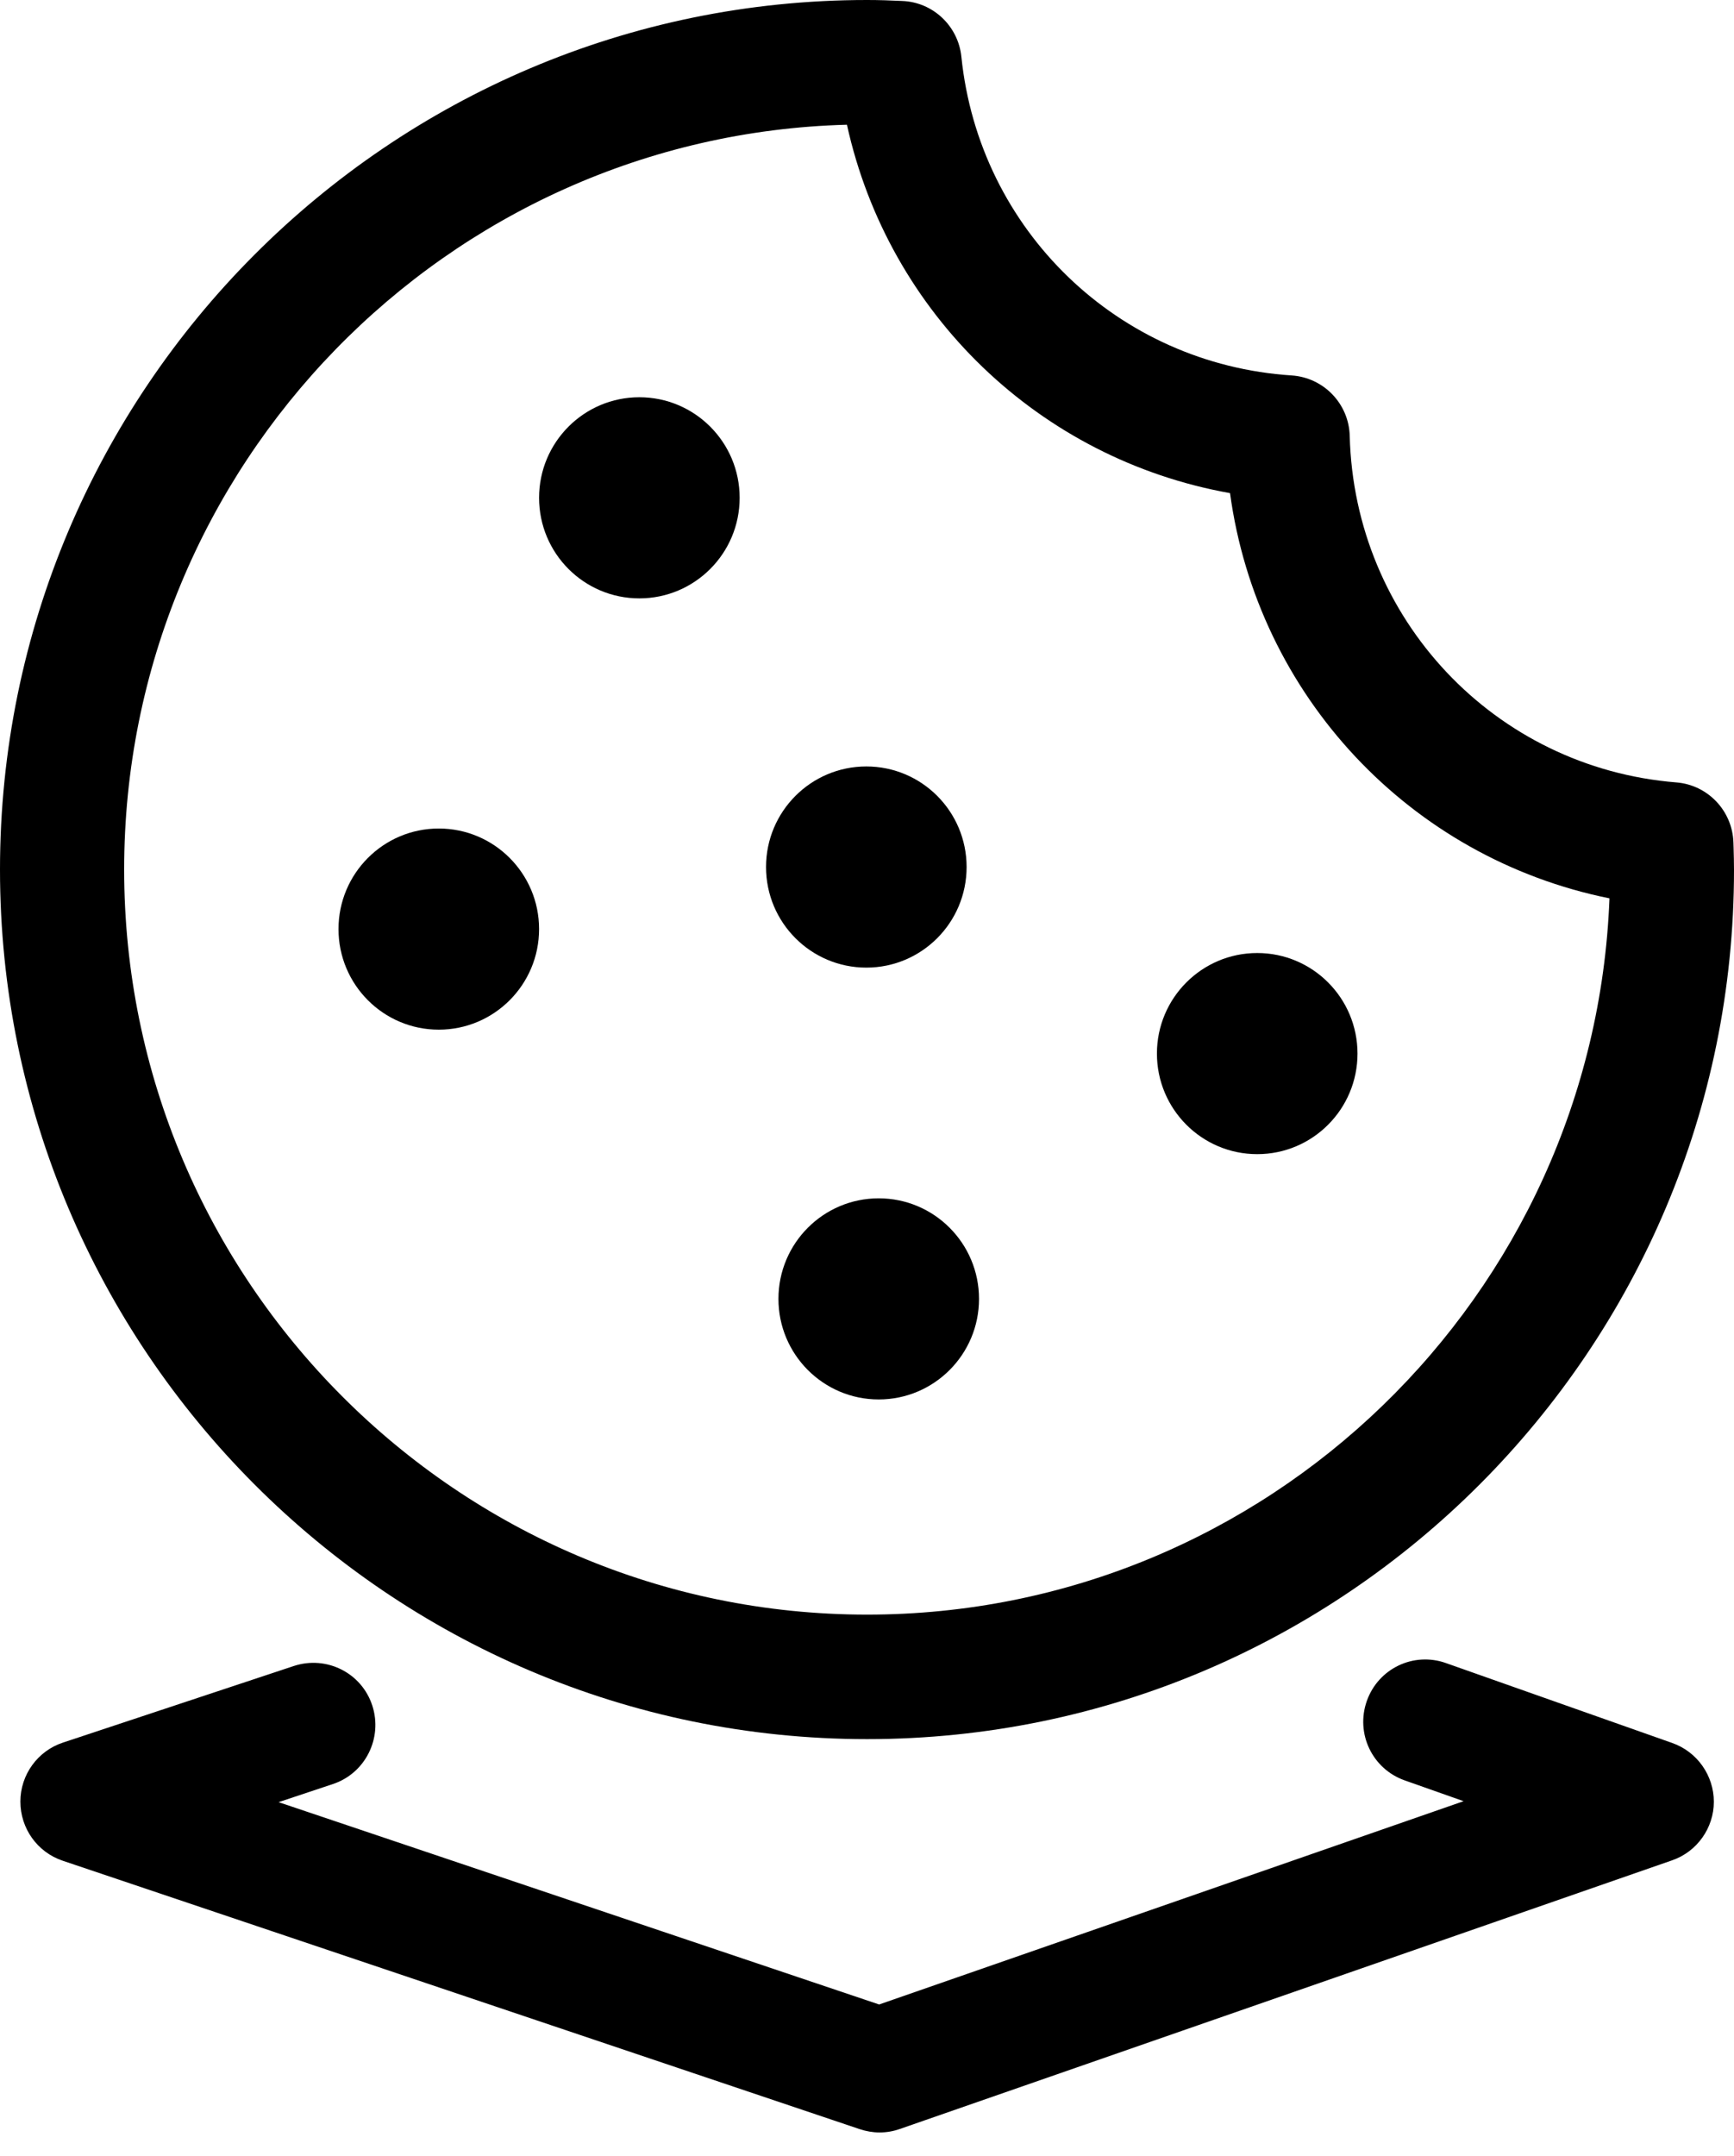 <svg width="70" height="87" viewBox="0 0 70 87" fill="none" xmlns="http://www.w3.org/2000/svg">
<path d="M35.506 86.046C35.239 86.046 34.965 85.999 34.707 85.913L2.53 75.081C1.504 74.735 0.823 73.778 0.823 72.695C0.823 71.611 1.52 70.654 2.538 70.316L11.864 67.223C13.18 66.792 14.597 67.498 15.028 68.817C15.459 70.136 14.746 71.556 13.438 71.988L11.246 72.718L35.49 80.882L59.084 72.679L56.704 71.839C55.396 71.376 54.715 69.947 55.177 68.636C55.639 67.325 57.064 66.642 58.372 67.106L67.51 70.332C68.513 70.685 69.186 71.643 69.186 72.702C69.186 73.762 68.505 74.72 67.502 75.065L36.328 85.905C36.062 85.999 35.788 86.046 35.506 86.046Z" fill="black"/>
<path d="M35.004 70.175C15.701 70.175 0 54.436 0 35.087C0 15.738 15.701 0 35.004 0C35.482 0 35.951 0.016 36.421 0.039C37.666 0.086 38.684 1.052 38.81 2.292C39.53 9.286 45.137 14.694 52.146 15.15C53.438 15.236 54.456 16.296 54.487 17.591C54.675 24.969 60.337 30.982 67.674 31.571C68.943 31.673 69.937 32.717 69.977 33.996L69.984 34.216C69.992 34.507 70 34.805 70 35.095C70.008 54.436 54.307 70.175 35.004 70.175ZM34.19 5.032C18.027 5.463 5.012 18.784 5.012 35.087C5.012 51.666 18.465 65.151 35.004 65.151C51.151 65.151 64.362 52.294 64.973 36.249C56.922 34.624 50.767 28.07 49.655 19.898C41.965 18.525 35.873 12.669 34.19 5.032Z" fill="black"/>
<path d="M25.81 24.145C28.046 24.145 29.859 22.328 29.859 20.087C29.859 17.846 28.046 16.029 25.81 16.029C23.574 16.029 21.762 17.846 21.762 20.087C21.762 22.328 23.574 24.145 25.81 24.145Z" fill="black"/>
<path d="M34.973 39.044C37.209 39.044 39.021 37.227 39.021 34.985C39.021 32.744 37.209 30.927 34.973 30.927C32.737 30.927 30.924 32.744 30.924 34.985C30.924 37.227 32.737 39.044 34.973 39.044Z" fill="black"/>
<path d="M35.473 56.469C37.709 56.469 39.522 54.652 39.522 52.411C39.522 50.17 37.709 48.353 35.473 48.353C33.237 48.353 31.425 50.17 31.425 52.411C31.425 54.652 33.237 56.469 35.473 56.469Z" fill="black"/>
<path d="M17.713 41.548C19.949 41.548 21.762 39.731 21.762 37.489C21.762 35.248 19.949 33.431 17.713 33.431C15.477 33.431 13.665 35.248 13.665 37.489C13.665 39.731 15.477 41.548 17.713 41.548Z" fill="black"/>
<path d="M50.753 46.571C52.989 46.571 54.801 44.754 54.801 42.513C54.801 40.272 52.989 38.455 50.753 38.455C48.517 38.455 46.704 40.272 46.704 42.513C46.704 44.754 48.517 46.571 50.753 46.571Z" fill="black"/>
</svg>
